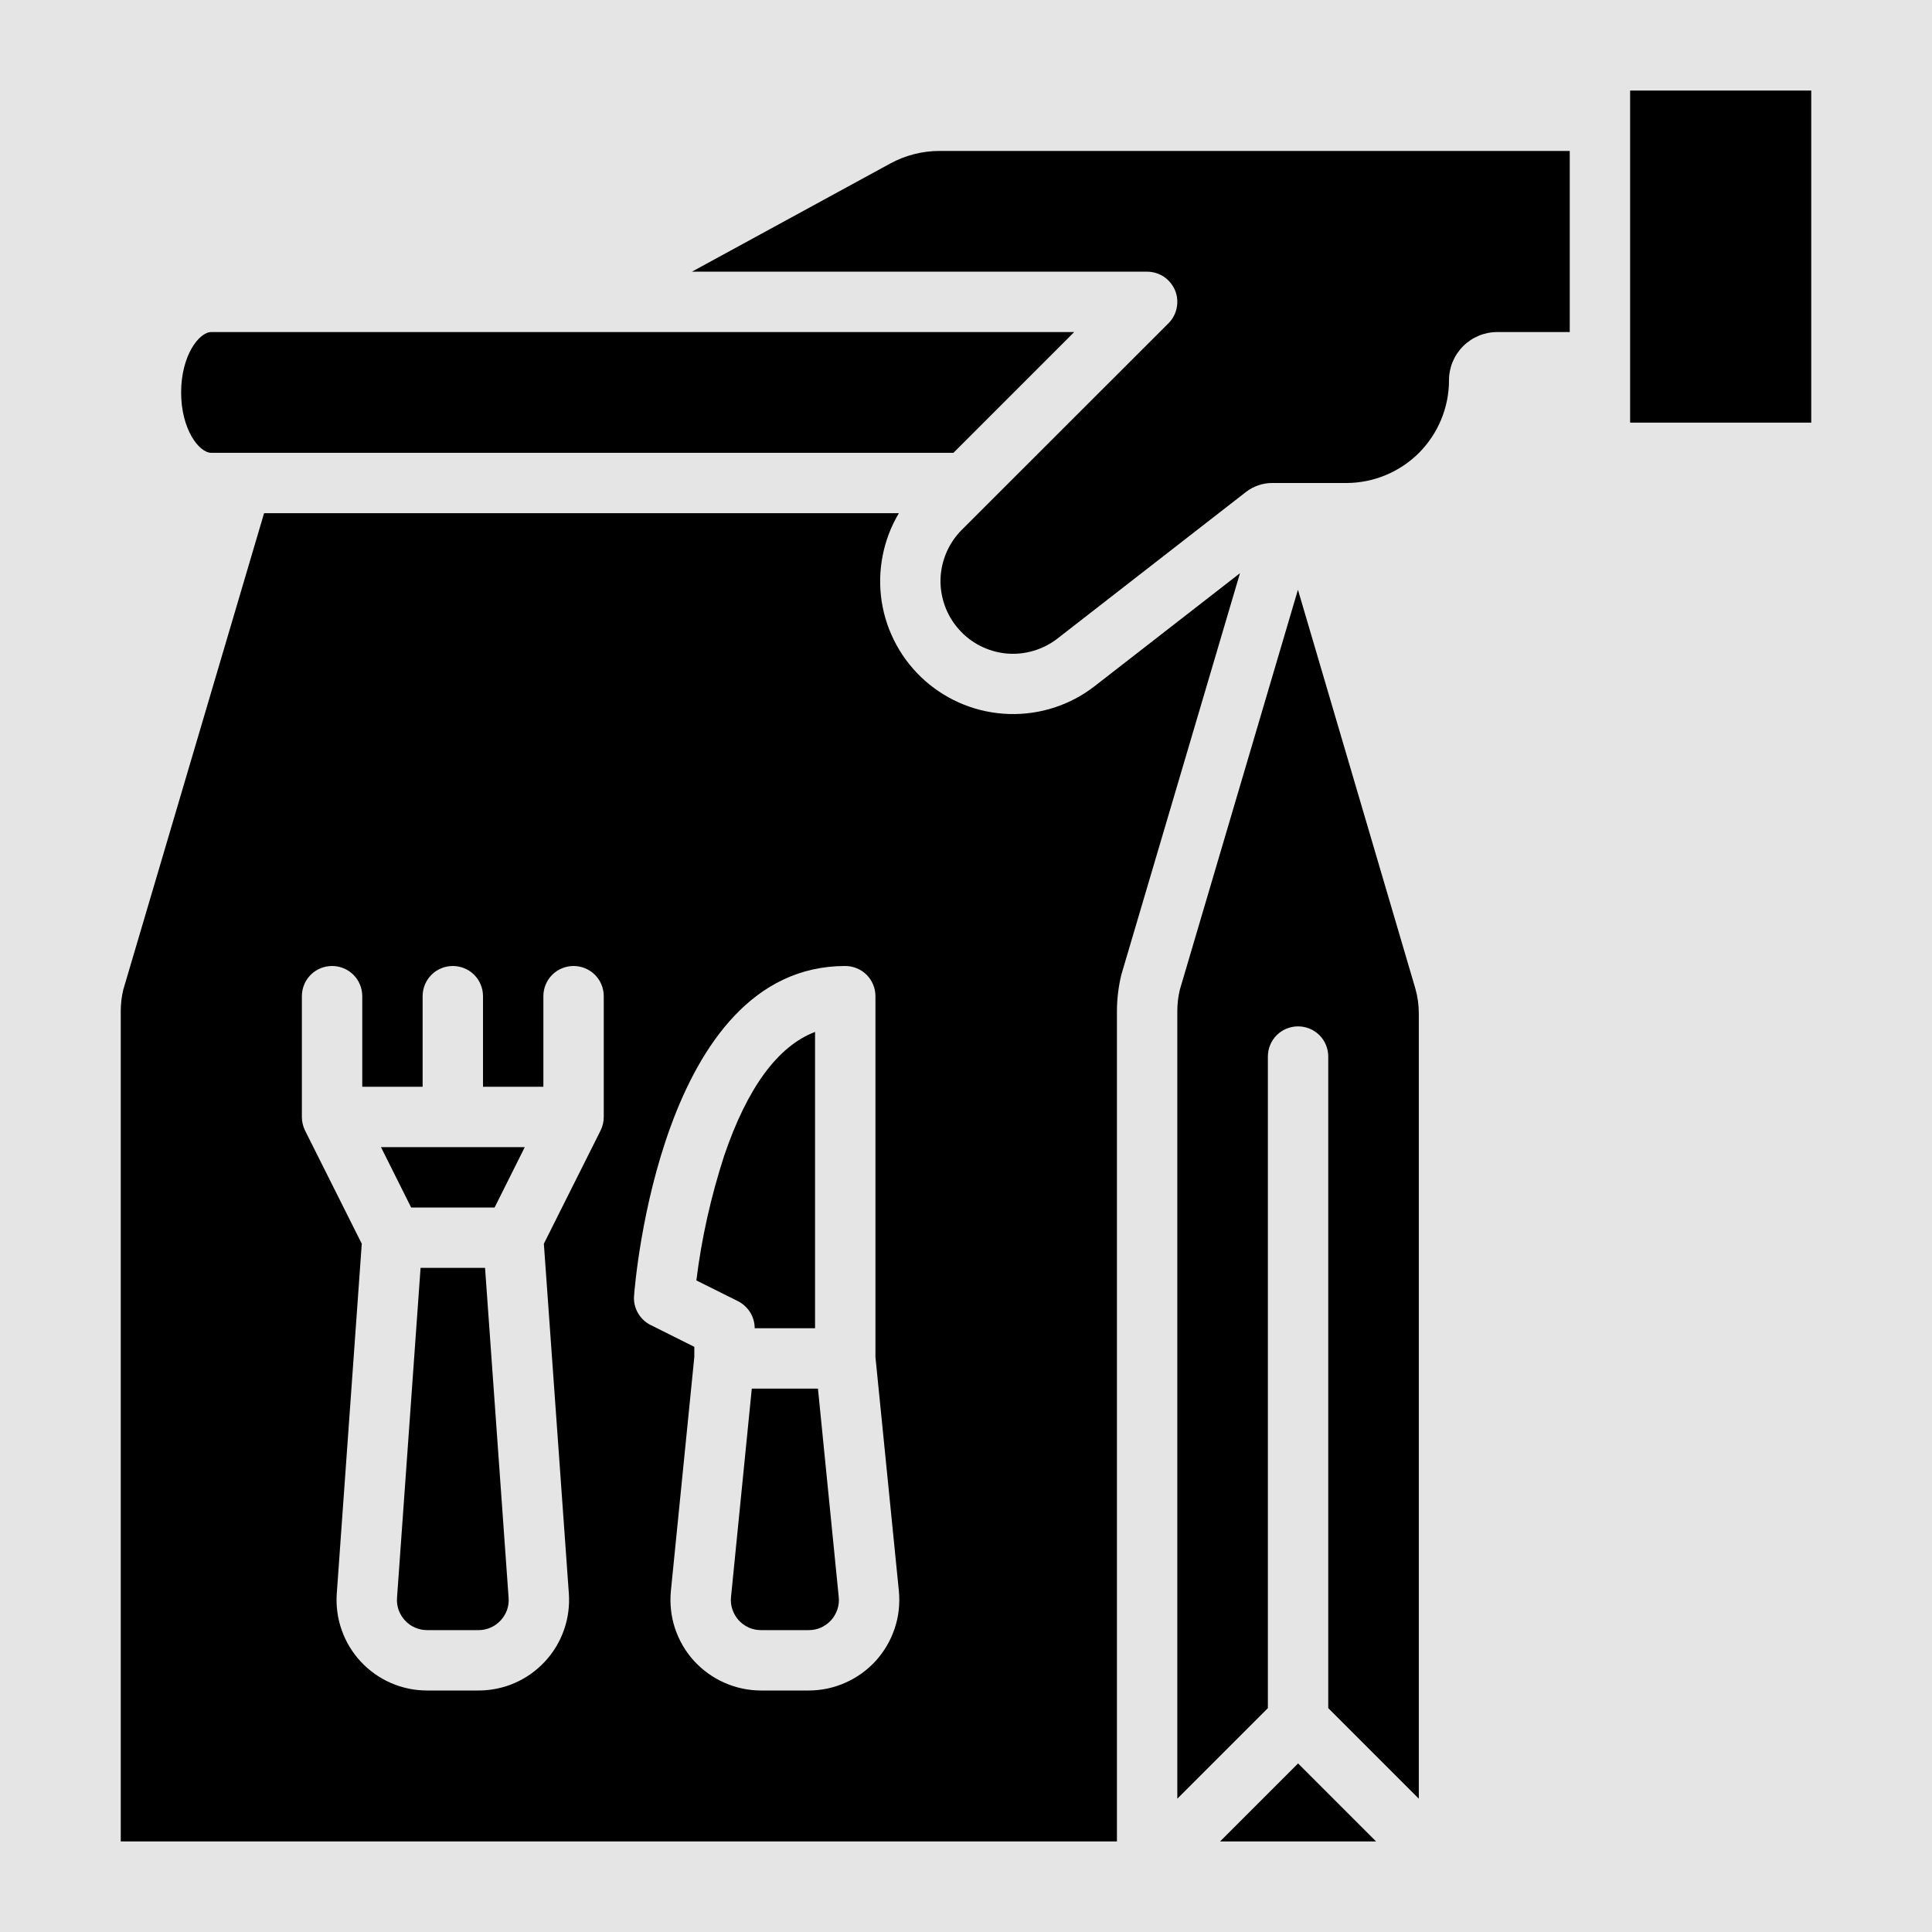 <svg width="16" height="16" viewBox="0 0 16 16" fill="none" xmlns="http://www.w3.org/2000/svg">
<rect width="16" height="16" fill="#E5E5E5"/>
<path d="M7.896 3.75L8.896 2.75H1.75C1.648 2.75 1.5 2.945 1.5 3.25C1.5 3.555 1.648 3.75 1.75 3.75H7.896Z" fill="black"/>
<path d="M9.066 5.682C8.863 5.84 8.612 5.921 8.356 5.913C8.099 5.905 7.854 5.808 7.661 5.638C7.469 5.468 7.342 5.237 7.302 4.983C7.263 4.73 7.313 4.47 7.444 4.25H2.187L1.021 8.196C1.007 8.254 1 8.313 1 8.373V15.25H9.25V8.373C9.25 8.271 9.263 8.169 9.287 8.07C9.288 8.067 9.289 8.063 9.29 8.06L10.269 4.747L9.066 5.682ZM5 9.25H5C5 9.289 4.991 9.327 4.974 9.362L4.504 10.3L4.711 13.197C4.718 13.299 4.705 13.402 4.67 13.5C4.636 13.597 4.582 13.686 4.512 13.761C4.442 13.836 4.357 13.897 4.262 13.938C4.168 13.979 4.066 14 3.963 14H3.537C3.434 14 3.332 13.979 3.238 13.938C3.143 13.897 3.058 13.836 2.988 13.761C2.918 13.686 2.864 13.597 2.83 13.5C2.795 13.402 2.782 13.299 2.789 13.197L2.996 10.3L2.526 9.362C2.509 9.327 2.5 9.289 2.5 9.25H2.5V8.25C2.5 8.184 2.526 8.12 2.573 8.073C2.62 8.026 2.684 8 2.75 8C2.816 8 2.88 8.026 2.927 8.073C2.974 8.12 3 8.184 3 8.25V9H3.5V8.25C3.5 8.184 3.526 8.12 3.573 8.073C3.62 8.026 3.684 8 3.75 8C3.816 8 3.88 8.026 3.927 8.073C3.974 8.12 4 8.184 4 8.25V9H4.5V8.25C4.5 8.184 4.526 8.12 4.573 8.073C4.62 8.026 4.684 8 4.75 8C4.816 8 4.88 8.026 4.927 8.073C4.974 8.12 5 8.184 5 8.25V9.25ZM7.254 13.753C7.183 13.831 7.097 13.893 7.002 13.935C6.906 13.978 6.802 14 6.697 14H6.303C6.198 14 6.094 13.978 5.998 13.935C5.903 13.893 5.817 13.831 5.746 13.753C5.676 13.676 5.623 13.584 5.59 13.485C5.557 13.385 5.546 13.28 5.556 13.175L5.75 11.238V11.154L5.388 10.973C5.344 10.951 5.307 10.916 5.283 10.873C5.258 10.83 5.247 10.781 5.251 10.731C5.259 10.62 5.473 8 7 8C7.066 8 7.13 8.026 7.177 8.073C7.224 8.12 7.25 8.184 7.25 8.25V11.238L7.444 13.175C7.454 13.28 7.443 13.385 7.41 13.484C7.377 13.584 7.324 13.675 7.254 13.753Z" fill="black"/>
<path d="M13.5 0.75H15V3.5H13.5V0.75Z" fill="black"/>
<path d="M7.373 1.354L5.73 2.25H9.5C9.549 2.25 9.598 2.265 9.639 2.292C9.68 2.32 9.712 2.359 9.731 2.404C9.75 2.45 9.755 2.5 9.745 2.549C9.736 2.597 9.712 2.642 9.677 2.677L7.965 4.388C7.857 4.496 7.794 4.642 7.789 4.795C7.785 4.947 7.838 5.096 7.94 5.211C8.041 5.326 8.182 5.397 8.334 5.412C8.486 5.426 8.638 5.381 8.759 5.287L10.319 4.074C10.381 4.026 10.457 4 10.535 4H11.149C11.375 4 11.591 3.91 11.751 3.751C11.91 3.591 12 3.375 12 3.149C12 3.043 12.042 2.942 12.117 2.867C12.192 2.792 12.293 2.75 12.399 2.75H13V1.25H7.781C7.638 1.25 7.498 1.286 7.373 1.354Z" fill="black"/>
<path d="M4.017 10.5H3.483L3.288 13.232C3.285 13.267 3.29 13.301 3.301 13.333C3.313 13.366 3.331 13.395 3.354 13.42C3.377 13.445 3.406 13.466 3.437 13.479C3.469 13.493 3.503 13.5 3.537 13.5H3.963C3.997 13.5 4.031 13.493 4.063 13.479C4.094 13.466 4.122 13.445 4.146 13.42C4.169 13.395 4.187 13.366 4.199 13.333C4.21 13.301 4.215 13.267 4.212 13.232L4.017 10.5Z" fill="black"/>
<path d="M6.25 11H6.75V8.546C6.442 8.663 6.189 9.007 5.997 9.572C5.888 9.908 5.81 10.254 5.767 10.604L6.112 10.776C6.153 10.797 6.188 10.829 6.213 10.869C6.237 10.908 6.25 10.954 6.25 11Z" fill="black"/>
<path d="M3.405 10H4.096L4.346 9.5H3.155L3.405 10Z" fill="black"/>
<path d="M10.104 15.25H11.396L10.75 14.604L10.104 15.25Z" fill="black"/>
<path d="M6.774 11.5H6.226L6.054 13.225C6.05 13.26 6.054 13.295 6.065 13.328C6.076 13.361 6.094 13.392 6.117 13.418C6.141 13.444 6.169 13.464 6.201 13.479C6.233 13.493 6.268 13.5 6.302 13.5H6.697C6.732 13.5 6.767 13.493 6.799 13.479C6.831 13.464 6.859 13.444 6.883 13.418C6.906 13.392 6.924 13.361 6.935 13.328C6.946 13.295 6.95 13.26 6.946 13.225L6.774 11.5Z" fill="black"/>
<path d="M9.771 8.196C9.757 8.254 9.75 8.313 9.75 8.373V14.896L10.5 14.146V8.75C10.5 8.684 10.526 8.62 10.573 8.573C10.62 8.526 10.684 8.5 10.75 8.5C10.816 8.5 10.88 8.526 10.927 8.573C10.974 8.62 11 8.684 11 8.75V14.146L11.75 14.896V8.394C11.75 8.322 11.74 8.251 11.72 8.182L10.749 4.884L9.771 8.196Z" fill="black"/>
</svg>
